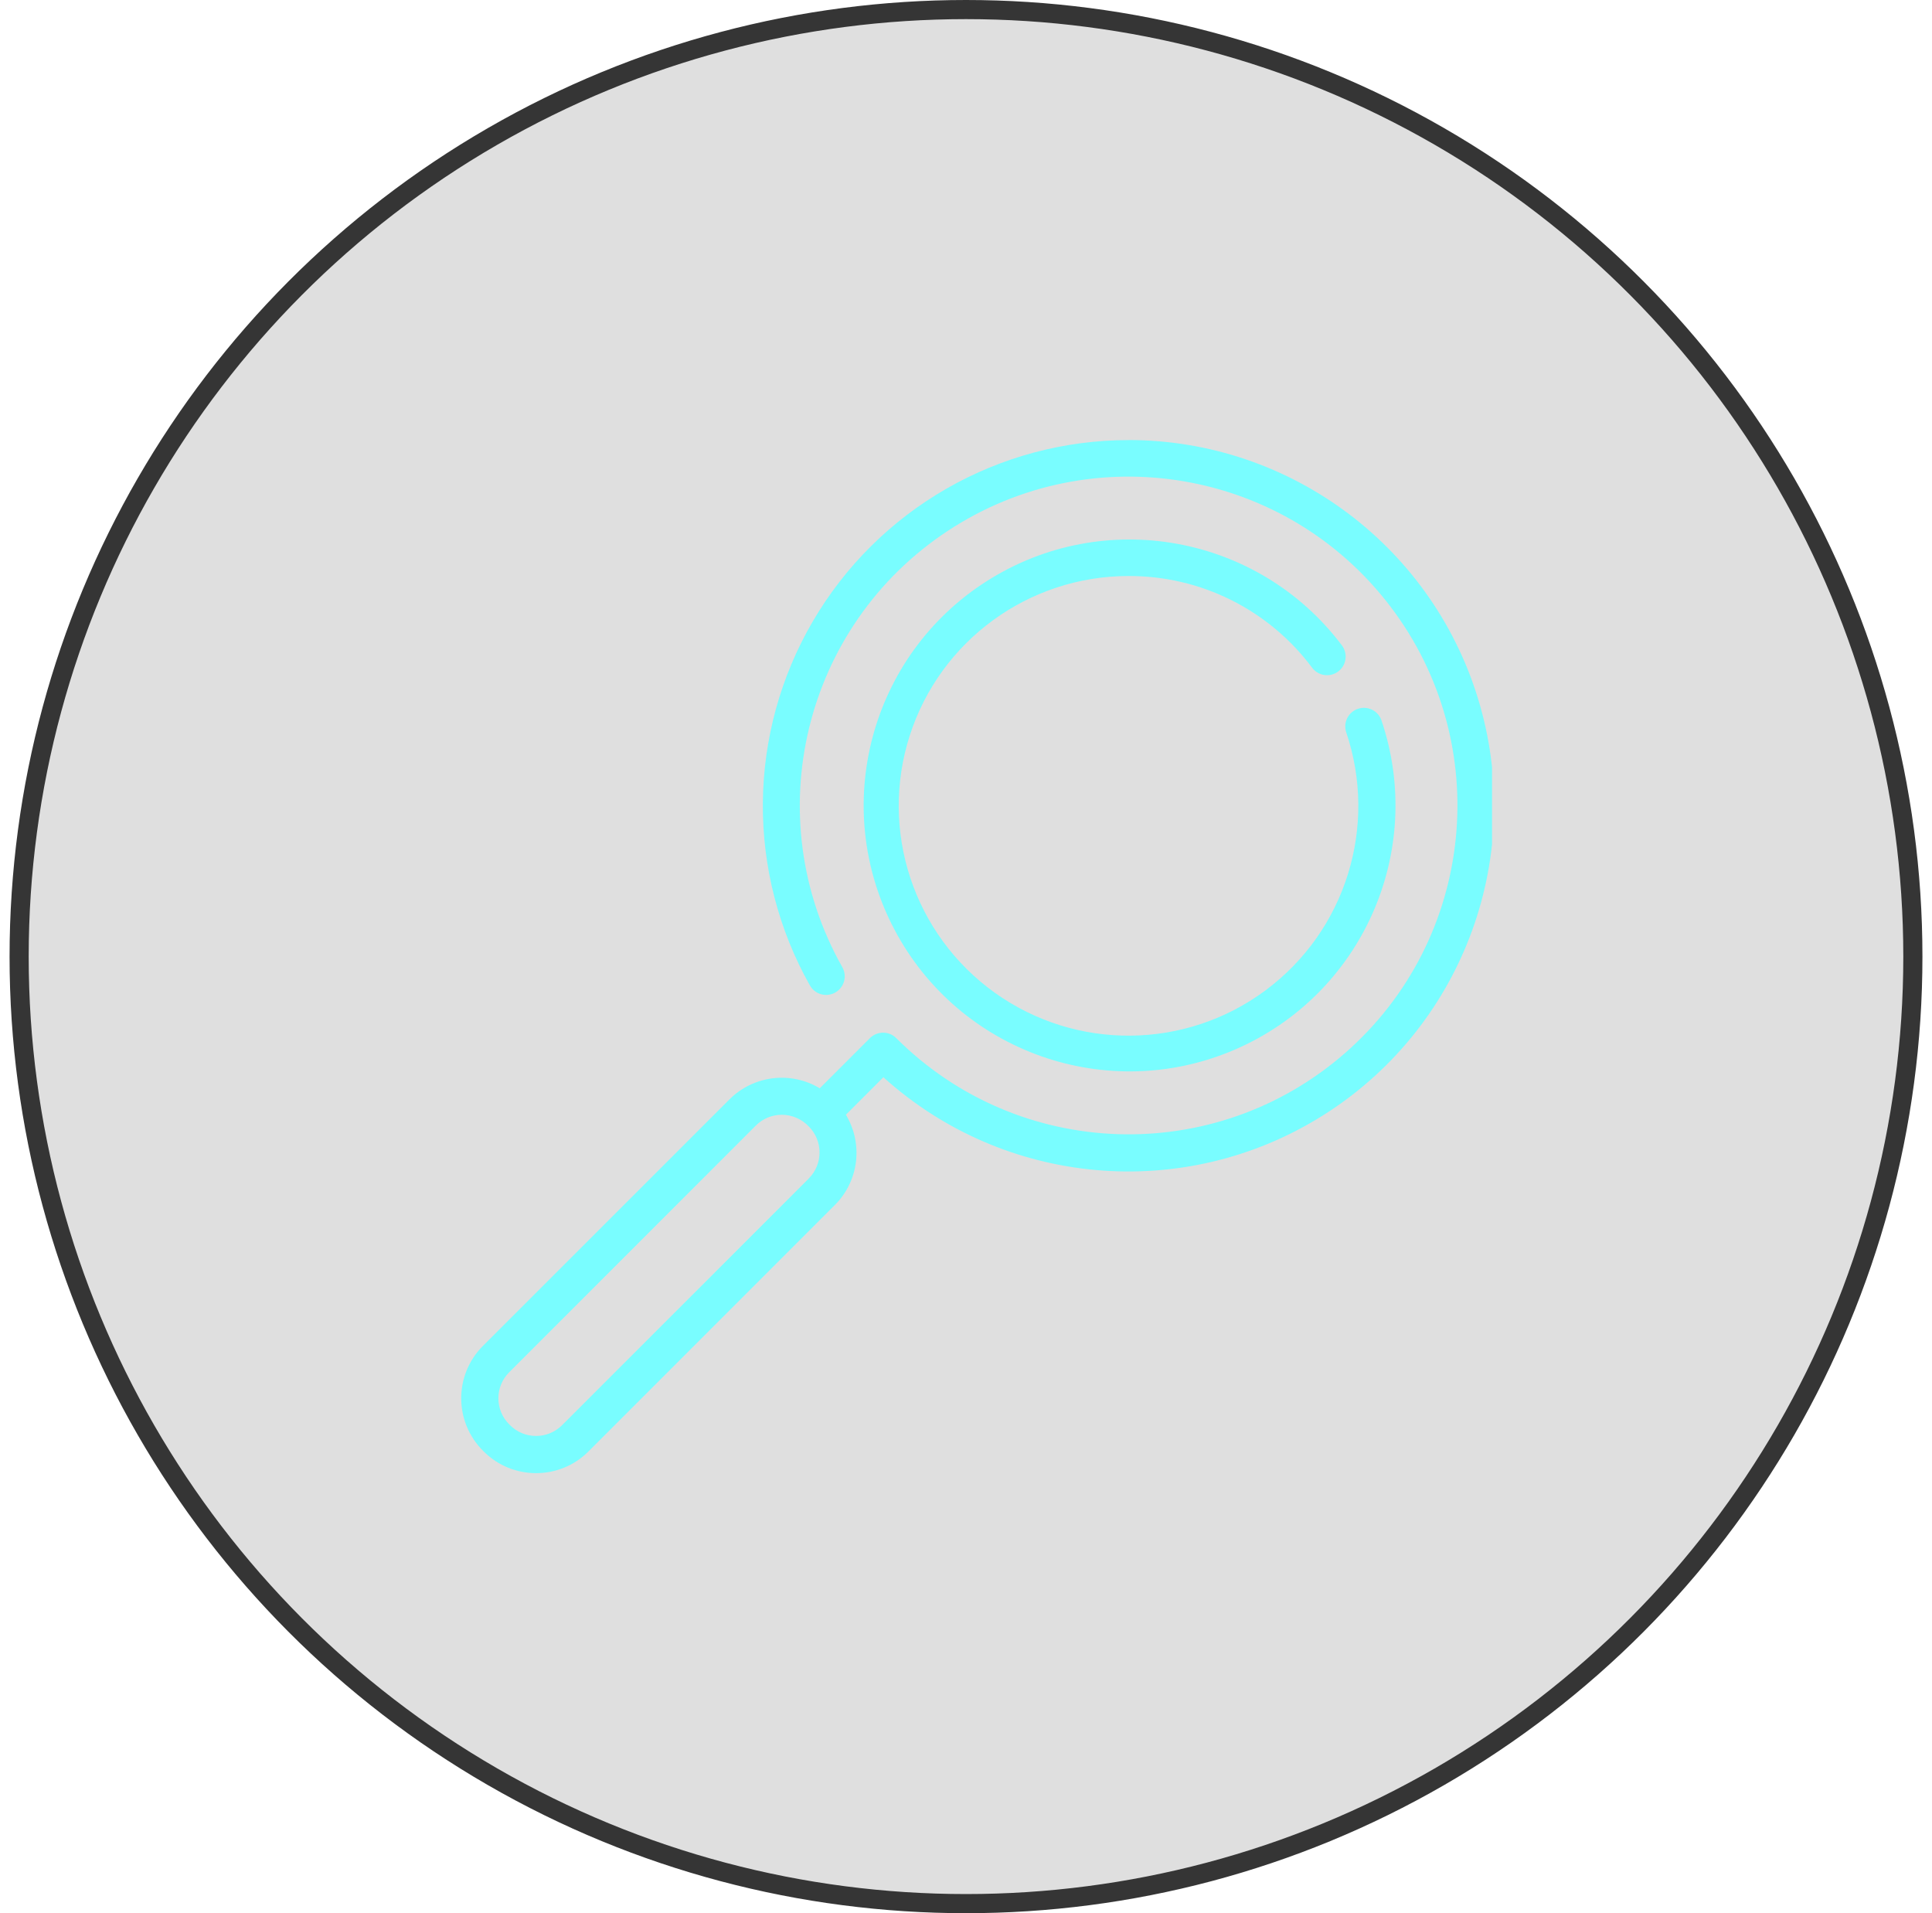 <svg width="101" height="100" viewBox="0 0 101 100" fill="none" xmlns="http://www.w3.org/2000/svg">
<circle cx="50.5" cy="50" r="49.5" fill="#5F5F5F" fill-opacity="0.2" stroke="#353535"/>
<g clip-path="url(#clip0_78_595)">
<path d="M58.994 30.108C60.858 30.101 62.698 30.531 64.365 31.364C66.033 32.197 67.482 33.409 68.596 34.904C68.673 35.006 68.769 35.092 68.879 35.157C68.989 35.222 69.111 35.265 69.237 35.283C69.363 35.301 69.492 35.294 69.616 35.263C69.74 35.231 69.856 35.175 69.958 35.098C70.165 34.943 70.301 34.713 70.337 34.458C70.374 34.202 70.307 33.943 70.153 33.736C65.791 27.947 57.714 26.481 51.596 30.368C45.479 34.255 43.376 42.191 46.765 48.598C50.154 55.005 57.898 57.732 64.553 54.863C71.21 51.992 74.543 44.49 72.211 37.627C72.122 37.391 71.945 37.199 71.717 37.091C71.489 36.983 71.228 36.968 70.989 37.048C70.75 37.129 70.552 37.3 70.436 37.524C70.32 37.748 70.296 38.008 70.368 38.25C72.05 43.191 70.349 48.652 66.159 51.764C61.969 54.876 56.249 54.926 52.005 51.889C47.761 48.851 45.964 43.42 47.558 38.45C49.153 33.481 53.774 30.109 58.994 30.108Z" fill="#79FDFF"/>
<path d="M58.994 23.003C55.655 23.004 52.374 23.879 49.479 25.542C46.584 27.204 44.174 29.596 42.49 32.479C40.806 35.362 39.906 38.636 39.88 41.974C39.853 45.313 40.702 48.6 42.34 51.509C42.403 51.62 42.487 51.718 42.588 51.797C42.688 51.876 42.804 51.934 42.927 51.968C43.05 52.002 43.178 52.012 43.305 51.996C43.432 51.981 43.555 51.94 43.666 51.877C43.777 51.815 43.875 51.731 43.953 51.63C44.032 51.529 44.09 51.414 44.125 51.291C44.159 51.168 44.168 51.039 44.153 50.913C44.137 50.786 44.097 50.663 44.034 50.552C39.59 42.68 42.004 32.711 49.555 27.743C57.108 22.774 67.217 24.505 72.687 31.702C78.157 38.899 77.117 49.103 70.308 55.049C63.499 60.994 53.249 60.651 46.853 54.261C46.763 54.171 46.656 54.099 46.538 54.05C46.42 54.002 46.294 53.976 46.166 53.976C46.039 53.976 45.912 54.002 45.794 54.05C45.676 54.099 45.569 54.171 45.479 54.261L42.856 56.884C42.119 56.441 41.254 56.257 40.4 56.361C39.546 56.465 38.751 56.85 38.141 57.457L25.243 70.352C23.734 71.863 23.734 74.31 25.243 75.822L25.289 75.869C26.801 77.377 29.248 77.377 30.76 75.869L43.657 62.972C44.262 62.363 44.646 61.569 44.748 60.716C44.85 59.864 44.665 59.002 44.221 58.266L46.181 56.306C52.514 62.022 61.867 62.85 69.105 58.336C76.344 53.822 79.715 45.058 77.368 36.857C75.021 28.656 67.524 23.001 58.994 23V23.003ZM42.281 61.6L29.384 74.493C28.632 75.243 27.416 75.243 26.664 74.493L26.618 74.447C25.867 73.696 25.867 72.479 26.618 71.728L39.514 58.831C39.692 58.652 39.904 58.51 40.138 58.413C40.371 58.316 40.621 58.267 40.874 58.268C41.138 58.269 41.398 58.324 41.64 58.429C41.882 58.534 42.1 58.687 42.281 58.878C43.031 59.629 43.031 60.846 42.281 61.596L42.281 61.6Z" fill="#79FDFF"/>
</g>
<defs>
<clipPath id="clip0_78_595">
<rect width="54" height="54" fill="white" transform="translate(24 23)"/>
</clipPath>
</defs>
</svg>
